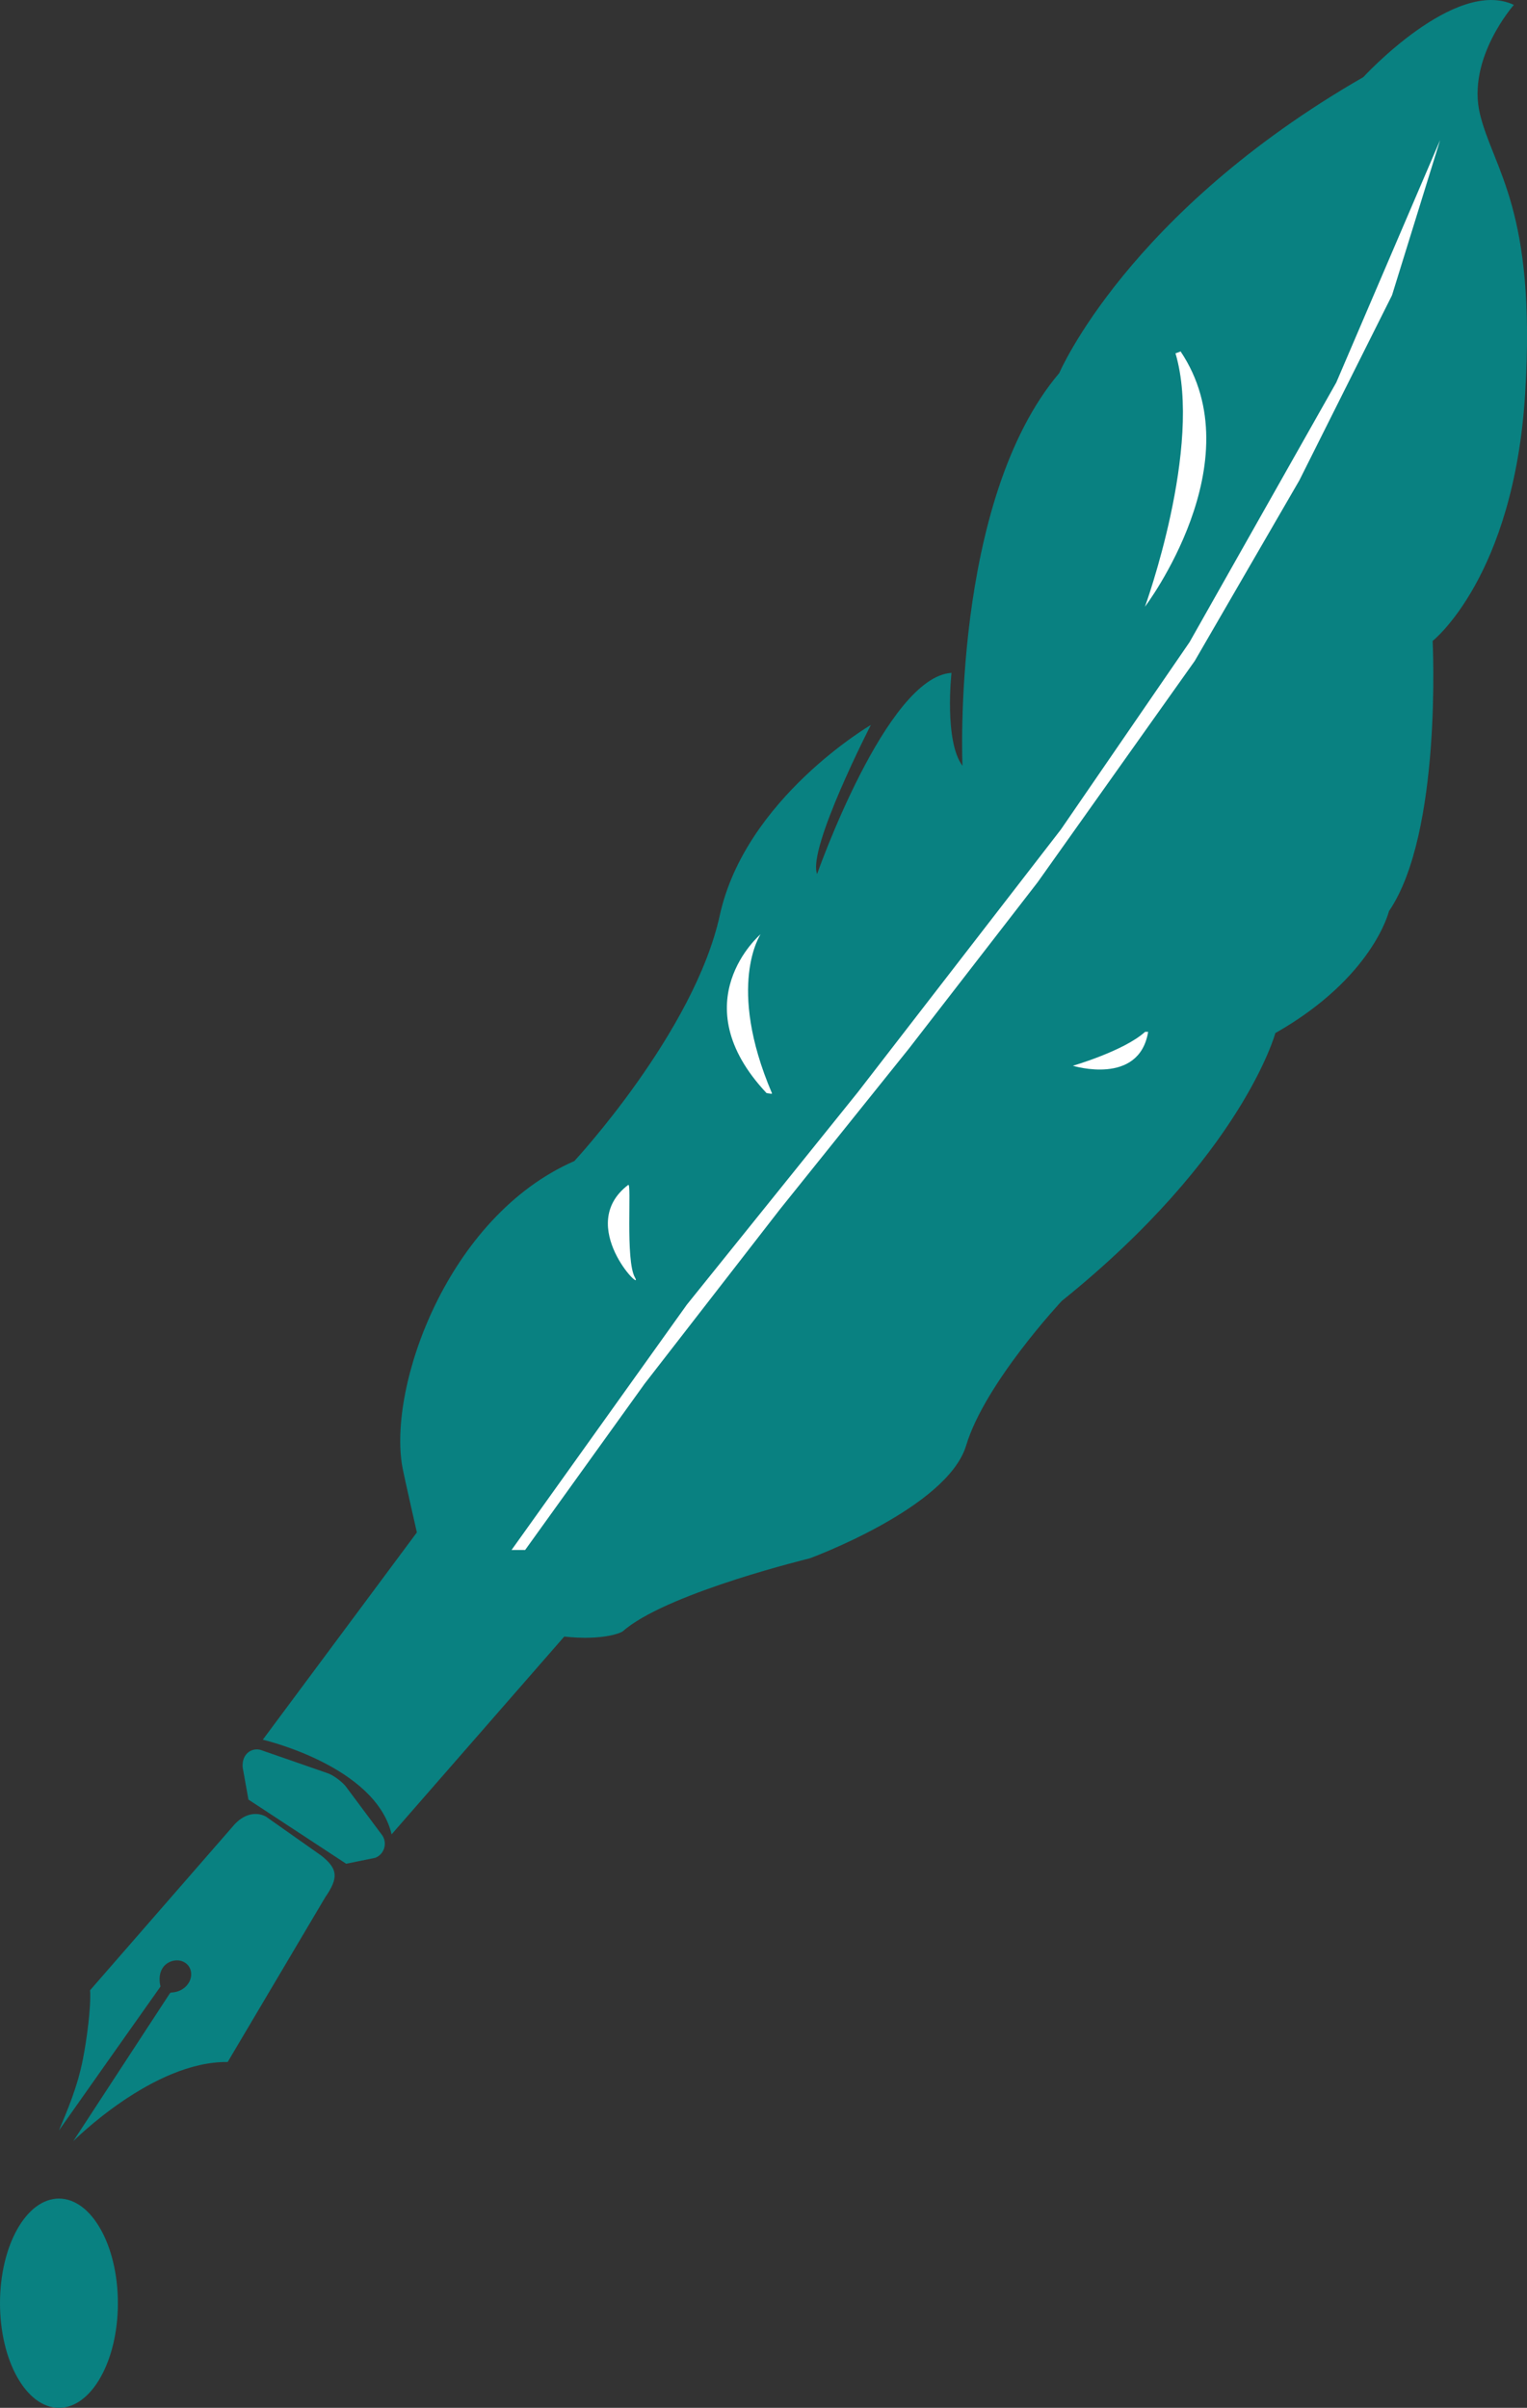 <?xml version="1.0" encoding="UTF-8"?>
<svg id="Layer_2" data-name="Layer 2" xmlns="http://www.w3.org/2000/svg" viewBox="0 0 100 157.63">
  <rect x="0" y="0" width="100" height="157.63" fill="#333333" stroke="none"/>
  <defs>
    <style>
      .cls-1 {
        fill: #098181;
      }

      .cls-2 {
        fill: #fff;
      }
    </style>
  </defs>
  <g id="Layer_1-2" data-name="Layer 1">
    <g>
      <ellipse class="cls-1" cx="3.86" cy="150.78" rx="3.86" ry="6.85"/>
      <path class="cls-1" d="M11.22,130.44c.54-.02,1.01-.32,1.21-.77.19-.44.08-.95-.34-1.2-.45-.27-1.06-.11-1.37.27-.42.52-.23,1.21-.21,1.31-2.22,3.14-4.44,6.28-6.65,9.42.53-1.27,1.21-2.82,1.57-4.67.25-1.26.54-3.41.47-4.51l9.29-10.66c.8-1,1.67-1,2.22-.71l3.66,2.58c1.06.86,1.11,1.43.22,2.72l-6.38,10.77c-4.88-.07-10.11,5.18-10.11,5.18l6.34-9.7"/>
      <path class="cls-1" d="M16.27,117.81l-.38-2.12c-.06-.93.65-1.29,1.18-1.13l4.46,1.55c.42.17,1.02.66,1.19.94l2.32,3.11c.34.52.12,1.23-.46,1.46l-1.91.39"/>
      <path class="cls-1" d="M25.65,120.1c-1.05-4.5-8.44-6.21-8.44-6.21l10.09-13.57s-.82-3.59-.95-4.29c-.95-5.26,2.95-16.39,11.26-20.02,0,0,7.85-8.44,9.53-16.1,1.68-7.65,9.89-12.45,9.89-12.45,0,0-4.17,8.11-3.52,9.76,0,0,4.53-12.91,8.8-13.17,0,0-.49,4.47.72,6.08,0,0-.76-17.33,6.34-25.71,0,0,4.48-10.5,19.91-19.37,0,0,6.01-6.55,9.86-4.73,0,0-3.1,3.5-2.22,7.15.89,3.65,3.7,6.26,2.96,18.28s-6.06,16.21-6.06,16.21c0,0,.64,12.57-2.86,17.69,0,0-1.03,4.34-7.44,7.98,0,0-2.17,8.03-13.99,17.54,0,0-5.03,5.37-6.26,9.46-1.23,4.09-10.25,7.39-10.25,7.39,0,0-8.89,2.15-11.99,4.57l-.23.19c-.04.07-1.21.64-3.85.36l-11.3,12.94Z"/>
      <polygon class="cls-2" points="33.5 101.47 44.98 85.41 56.17 71.51 69.47 54.31 77.9 42.04 87.51 25.04 94.31 9.17 91.16 19.33 85.09 31.45 78.24 43.27 67.95 57.76 59.52 68.65 51.09 79.15 42.22 90.58 34.39 101.47 33.5 101.47"/>
      <path class="cls-2" d="M41.14,77.57c.24-.18-.2,4.93.44,6.06s-3.94-3.4-.44-6.06Z"/>
      <path class="cls-2" d="M50.55,71.56c-3.01-7.05-.74-10.4-.74-10.4,0,0-5.22,4.43.39,10.4l.34.05"/>
      <path class="cls-2" d="M75.19,67.55c-.59,3.56-4.93,2.22-4.93,2.22,0,0,3.35-.97,4.73-2.22h.2Z"/>
      <path class="cls-2" d="M77.31,23c4.86,7.23-2.33,16.72-2.33,16.72,0,0,3.81-10.48,2-16.59l.37-.13"/>
    </g>
  </g>
</svg>